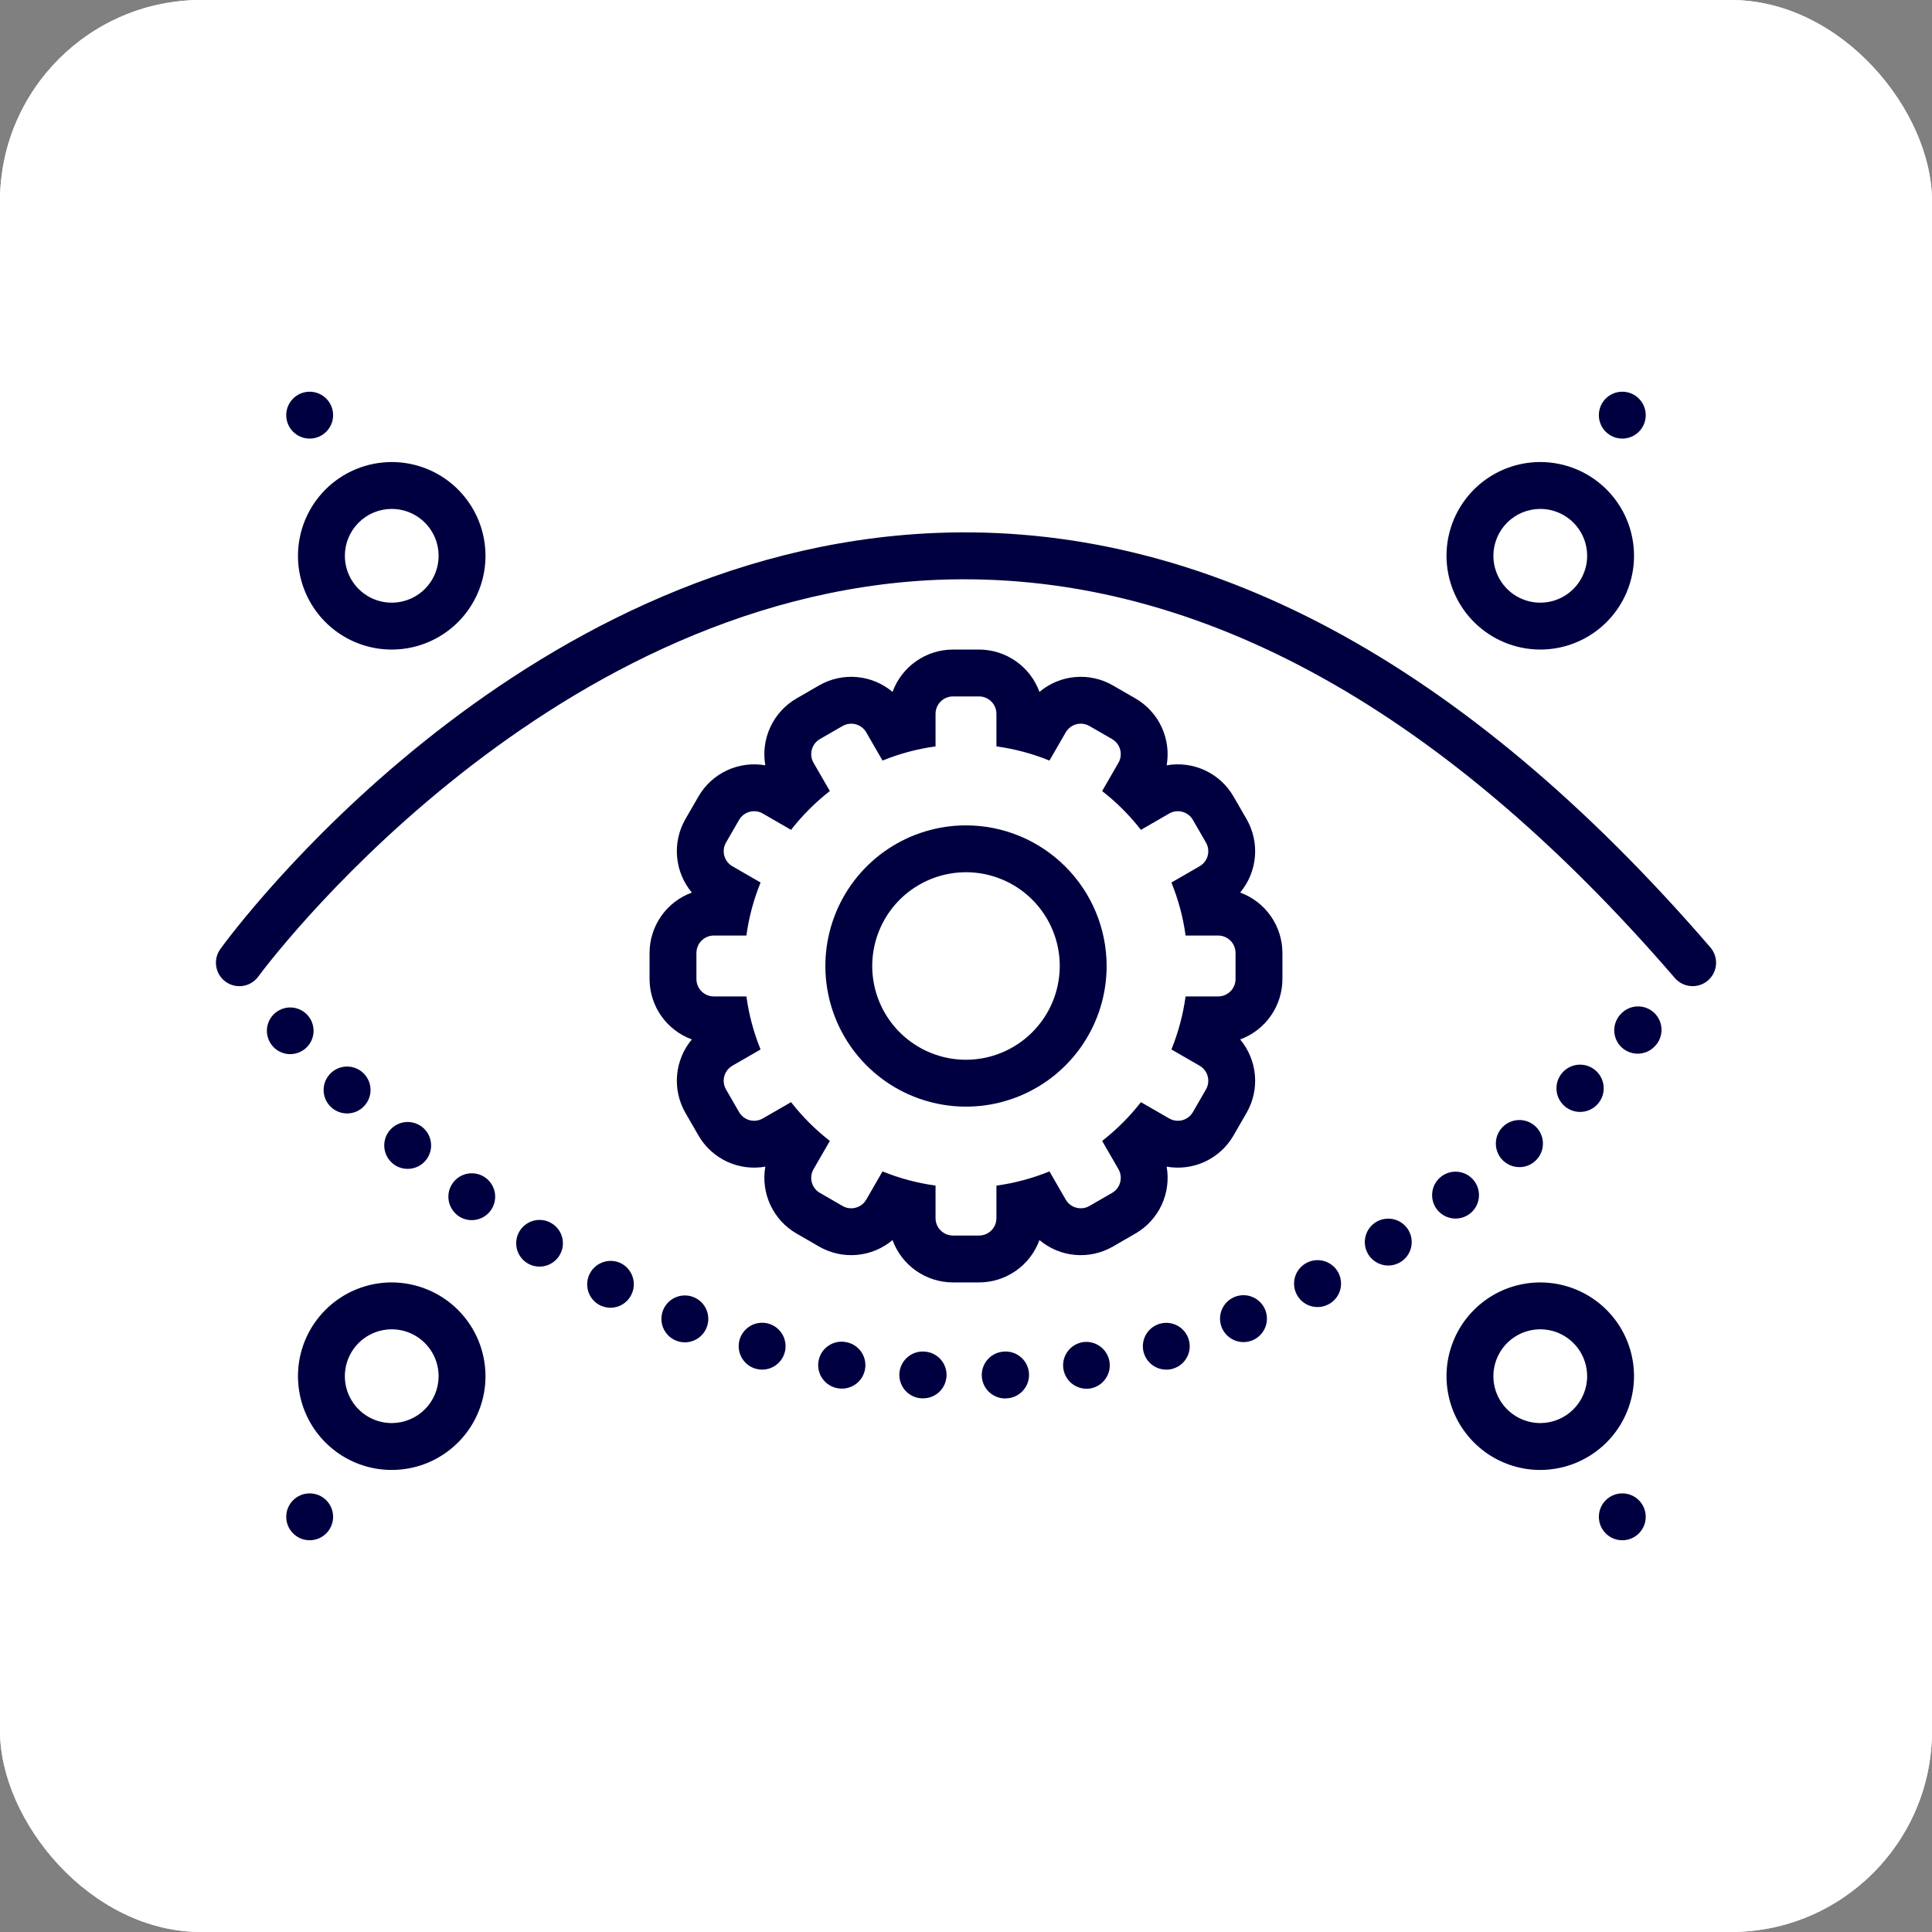 <svg width="72" height="72" viewBox="0 0 72 72" fill="none" xmlns="http://www.w3.org/2000/svg">
<rect x="0" y="0" width="72" height="72" fill="#808080" stroke="none"/>
<rect width="72" height="72" rx="7.5" fill="white"/>
<rect width="72" height="72" rx="7.5" fill="white"/>
<g clip-path="url(#clip0_2064_1012)">
<path d="M57.401 24.207C58.092 24.207 58.768 24.002 59.343 23.618C59.917 23.234 60.365 22.689 60.63 22.05C60.894 21.412 60.963 20.709 60.828 20.031C60.694 19.353 60.361 18.731 59.872 18.242C59.383 17.753 58.761 17.421 58.083 17.286C57.405 17.151 56.703 17.22 56.064 17.485C55.426 17.749 54.88 18.197 54.496 18.772C54.112 19.346 53.907 20.022 53.907 20.713C53.908 21.639 54.277 22.527 54.932 23.182C55.587 23.837 56.475 24.206 57.401 24.207ZM57.401 18.966C57.747 18.966 58.085 19.068 58.372 19.26C58.659 19.452 58.883 19.725 59.015 20.044C59.148 20.363 59.182 20.715 59.115 21.054C59.047 21.393 58.881 21.704 58.637 21.948C58.392 22.193 58.081 22.359 57.742 22.426C57.403 22.494 57.052 22.459 56.733 22.327C56.413 22.195 56.141 21.971 55.949 21.683C55.757 21.396 55.654 21.058 55.654 20.713C55.655 20.25 55.839 19.806 56.166 19.478C56.494 19.151 56.938 18.966 57.401 18.966Z" fill="#000040"/>
<path d="M60.459 16.345C60.941 16.345 61.332 15.954 61.332 15.472C61.332 14.989 60.941 14.598 60.459 14.598C59.976 14.598 59.585 14.989 59.585 15.472C59.585 15.954 59.976 16.345 60.459 16.345Z" fill="#000040"/>
<path d="M11.104 20.713C11.104 21.404 11.309 22.079 11.693 22.654C12.077 23.229 12.623 23.677 13.261 23.941C13.9 24.206 14.602 24.275 15.28 24.14C15.958 24.005 16.581 23.672 17.069 23.184C17.558 22.695 17.891 22.072 18.026 21.395C18.16 20.717 18.091 20.014 17.827 19.376C17.562 18.737 17.114 18.192 16.54 17.808C15.965 17.424 15.29 17.219 14.599 17.219C13.672 17.22 12.784 17.588 12.129 18.243C11.474 18.898 11.106 19.787 11.104 20.713ZM14.599 18.966C14.944 18.966 15.282 19.068 15.569 19.26C15.857 19.452 16.081 19.725 16.213 20.044C16.345 20.363 16.38 20.715 16.312 21.054C16.245 21.393 16.078 21.704 15.834 21.948C15.59 22.193 15.278 22.359 14.939 22.426C14.601 22.494 14.249 22.459 13.93 22.327C13.611 22.195 13.338 21.971 13.146 21.683C12.954 21.396 12.852 21.058 12.852 20.713C12.852 20.25 13.036 19.806 13.364 19.478C13.691 19.151 14.135 18.966 14.599 18.966Z" fill="#000040"/>
<path d="M11.54 16.345C12.023 16.345 12.414 15.954 12.414 15.472C12.414 14.989 12.023 14.598 11.54 14.598C11.058 14.598 10.667 14.989 10.667 15.472C10.667 15.954 11.058 16.345 11.54 16.345Z" fill="#000040"/>
<path d="M60.895 51.287C60.895 50.596 60.691 49.92 60.307 49.345C59.923 48.771 59.377 48.323 58.739 48.059C58.1 47.794 57.398 47.725 56.72 47.86C56.042 47.994 55.419 48.327 54.931 48.816C54.442 49.304 54.109 49.927 53.974 50.605C53.84 51.283 53.909 51.985 54.173 52.624C54.438 53.262 54.886 53.808 55.46 54.192C56.035 54.576 56.71 54.781 57.401 54.781C58.328 54.78 59.216 54.411 59.871 53.756C60.526 53.101 60.894 52.213 60.895 51.287ZM57.401 53.034C57.056 53.034 56.718 52.931 56.431 52.739C56.143 52.547 55.919 52.274 55.787 51.955C55.655 51.636 55.62 51.285 55.688 50.946C55.755 50.607 55.922 50.296 56.166 50.051C56.41 49.807 56.722 49.641 57.06 49.573C57.399 49.506 57.751 49.54 58.07 49.672C58.389 49.805 58.662 50.029 58.854 50.316C59.046 50.603 59.148 50.941 59.148 51.287C59.148 51.75 58.964 52.194 58.636 52.521C58.309 52.849 57.865 53.033 57.401 53.034Z" fill="#000040"/>
<path d="M60.459 57.401C60.941 57.401 61.332 57.01 61.332 56.528C61.332 56.045 60.941 55.654 60.459 55.654C59.976 55.654 59.585 56.045 59.585 56.528C59.585 57.01 59.976 57.401 60.459 57.401Z" fill="#000040"/>
<path d="M14.599 47.792C13.908 47.792 13.232 47.997 12.657 48.381C12.083 48.765 11.635 49.311 11.37 49.95C11.106 50.588 11.037 51.291 11.172 51.968C11.306 52.646 11.639 53.269 12.128 53.757C12.617 54.246 13.239 54.579 13.917 54.714C14.595 54.848 15.297 54.779 15.936 54.515C16.574 54.25 17.12 53.802 17.504 53.228C17.888 52.653 18.093 51.978 18.093 51.287C18.092 50.36 17.723 49.472 17.068 48.817C16.413 48.162 15.525 47.794 14.599 47.792ZM14.599 53.034C14.253 53.034 13.915 52.931 13.628 52.739C13.341 52.547 13.117 52.274 12.985 51.955C12.852 51.636 12.818 51.285 12.885 50.946C12.953 50.607 13.119 50.296 13.363 50.051C13.608 49.807 13.919 49.641 14.258 49.573C14.597 49.506 14.948 49.54 15.267 49.672C15.586 49.805 15.859 50.029 16.051 50.316C16.243 50.603 16.346 50.941 16.346 51.287C16.345 51.75 16.161 52.194 15.834 52.521C15.506 52.849 15.062 53.033 14.599 53.034Z" fill="#000040"/>
<path d="M11.54 57.401C12.023 57.401 12.414 57.01 12.414 56.528C12.414 56.045 12.023 55.654 11.54 55.654C11.058 55.654 10.667 56.045 10.667 56.528C10.667 57.01 11.058 57.401 11.54 57.401Z" fill="#000040"/>
<path d="M63.741 35.307C54.537 24.637 44.821 19.444 34.839 19.863C19.14 20.529 8.652 34.76 8.213 35.365C8.077 35.553 8.021 35.787 8.058 36.016C8.094 36.245 8.22 36.449 8.407 36.586C8.595 36.721 8.829 36.778 9.058 36.741C9.287 36.705 9.492 36.579 9.628 36.391C9.73 36.249 20.075 22.231 34.925 21.609C44.337 21.226 53.584 26.208 62.418 36.449C62.569 36.624 62.784 36.732 63.015 36.749C63.246 36.766 63.474 36.691 63.65 36.54C63.825 36.388 63.934 36.173 63.951 35.942C63.968 35.711 63.892 35.483 63.741 35.307L63.741 35.307ZM23.155 47.085C22.95 46.98 22.711 46.961 22.492 47.031C22.272 47.101 22.089 47.255 21.982 47.459C21.875 47.663 21.853 47.901 21.921 48.121C21.988 48.342 22.14 48.526 22.343 48.636C22.468 48.7 22.608 48.734 22.749 48.736C22.909 48.737 23.066 48.693 23.202 48.609C23.339 48.526 23.449 48.407 23.522 48.264C23.629 48.059 23.65 47.82 23.581 47.599C23.513 47.378 23.359 47.194 23.155 47.085ZM25.854 48.343C25.695 48.277 25.519 48.261 25.349 48.295C25.18 48.329 25.025 48.413 24.903 48.535C24.781 48.658 24.698 48.813 24.665 48.983C24.632 49.153 24.65 49.328 24.716 49.488C24.783 49.647 24.895 49.783 25.039 49.879C25.183 49.974 25.352 50.025 25.525 50.025C25.698 50.024 25.866 49.972 26.01 49.876C26.153 49.779 26.265 49.643 26.33 49.483C26.374 49.377 26.397 49.263 26.396 49.148C26.396 49.034 26.373 48.92 26.329 48.814C26.285 48.708 26.22 48.612 26.139 48.531C26.057 48.45 25.961 48.386 25.854 48.343ZM20.569 45.596C20.424 45.504 20.255 45.458 20.083 45.463C19.911 45.468 19.745 45.523 19.605 45.623C19.464 45.722 19.357 45.86 19.295 46.02C19.233 46.181 19.221 46.356 19.258 46.523C19.296 46.691 19.382 46.844 19.506 46.962C19.631 47.081 19.787 47.16 19.957 47.19C20.126 47.219 20.3 47.198 20.457 47.129C20.614 47.06 20.748 46.946 20.84 46.801C20.902 46.705 20.945 46.596 20.965 46.483C20.985 46.37 20.982 46.254 20.957 46.142C20.932 46.03 20.885 45.923 20.818 45.83C20.752 45.736 20.667 45.657 20.569 45.596ZM15.188 43.56C15.367 43.561 15.542 43.507 15.69 43.406C15.837 43.304 15.949 43.159 16.012 42.992C16.074 42.824 16.083 42.641 16.038 42.468C15.994 42.294 15.897 42.139 15.761 42.023C15.674 41.948 15.572 41.892 15.463 41.856C15.354 41.821 15.239 41.807 15.125 41.816C15.011 41.825 14.899 41.856 14.797 41.908C14.694 41.96 14.604 42.032 14.529 42.119C14.454 42.206 14.398 42.307 14.362 42.416C14.327 42.525 14.313 42.64 14.322 42.755C14.331 42.869 14.362 42.981 14.414 43.083C14.466 43.185 14.538 43.276 14.625 43.351C14.782 43.486 14.982 43.56 15.188 43.56ZM11.397 39.062C11.549 38.926 11.647 38.742 11.677 38.54C11.706 38.339 11.664 38.134 11.558 37.961C11.452 37.788 11.289 37.657 11.096 37.592C10.904 37.526 10.694 37.53 10.505 37.603C10.315 37.676 10.157 37.813 10.057 37.99C9.958 38.167 9.924 38.373 9.961 38.573C9.998 38.773 10.104 38.954 10.26 39.084C10.416 39.214 10.613 39.285 10.816 39.285C11.031 39.284 11.238 39.205 11.397 39.062ZM12.935 41.495C13.051 41.495 13.166 41.472 13.274 41.427C13.381 41.382 13.478 41.316 13.559 41.232C13.68 41.109 13.762 40.952 13.794 40.782C13.826 40.613 13.806 40.437 13.739 40.278C13.671 40.119 13.557 39.984 13.413 39.889C13.268 39.795 13.098 39.745 12.925 39.747C12.753 39.749 12.584 39.802 12.442 39.9C12.299 39.997 12.188 40.135 12.124 40.295C12.059 40.456 12.044 40.632 12.079 40.801C12.115 40.97 12.2 41.125 12.323 41.245C12.486 41.406 12.706 41.495 12.935 41.495ZM18.102 43.897C18.01 43.828 17.905 43.779 17.794 43.751C17.683 43.723 17.567 43.718 17.454 43.734C17.34 43.751 17.232 43.79 17.133 43.849C17.035 43.908 16.949 43.986 16.881 44.078C16.813 44.17 16.763 44.275 16.735 44.386C16.708 44.497 16.702 44.612 16.719 44.726C16.736 44.839 16.775 44.948 16.834 45.047C16.892 45.145 16.97 45.23 17.062 45.299H17.058C17.244 45.437 17.477 45.496 17.706 45.462C17.936 45.429 18.142 45.306 18.281 45.12C18.419 44.934 18.478 44.7 18.445 44.471C18.411 44.242 18.288 44.035 18.102 43.897ZM48.693 47.063C48.52 47.154 48.382 47.301 48.302 47.479C48.222 47.658 48.205 47.858 48.252 48.048C48.299 48.237 48.409 48.406 48.563 48.526C48.718 48.646 48.908 48.711 49.103 48.71C49.236 48.71 49.367 48.679 49.486 48.621C49.606 48.563 49.71 48.478 49.792 48.374C49.874 48.269 49.931 48.147 49.958 48.017C49.986 47.887 49.983 47.753 49.951 47.624C49.919 47.495 49.858 47.375 49.773 47.273C49.688 47.172 49.58 47.091 49.459 47.037C49.337 46.983 49.205 46.957 49.073 46.962C48.94 46.966 48.81 47.001 48.693 47.063ZM57.192 43.285C57.349 43.152 57.454 42.967 57.488 42.764C57.523 42.561 57.484 42.352 57.38 42.174C57.276 41.996 57.113 41.861 56.919 41.791C56.725 41.722 56.512 41.723 56.319 41.794C56.126 41.866 55.964 42.003 55.861 42.182C55.759 42.361 55.723 42.57 55.759 42.773C55.796 42.975 55.902 43.159 56.06 43.291C56.219 43.423 56.418 43.495 56.624 43.495C56.833 43.497 57.035 43.423 57.192 43.285ZM51.265 45.552C51.12 45.645 51.005 45.78 50.936 45.938C50.866 46.097 50.846 46.272 50.876 46.443C50.907 46.613 50.987 46.77 51.107 46.895C51.227 47.019 51.382 47.105 51.551 47.142C51.72 47.179 51.896 47.165 52.057 47.101C52.218 47.038 52.356 46.928 52.455 46.786C52.553 46.644 52.608 46.475 52.61 46.302C52.613 46.129 52.565 45.959 52.471 45.814C52.345 45.62 52.148 45.484 51.922 45.435C51.696 45.386 51.46 45.428 51.265 45.552ZM54.768 45.238C54.906 45.134 55.011 44.992 55.068 44.829C55.125 44.666 55.133 44.489 55.09 44.322C55.047 44.155 54.956 44.004 54.827 43.888C54.699 43.773 54.538 43.698 54.367 43.674C54.197 43.65 54.022 43.676 53.866 43.751C53.711 43.826 53.58 43.945 53.492 44.094C53.404 44.242 53.362 44.414 53.372 44.586C53.381 44.759 53.441 44.925 53.545 45.063C53.684 45.248 53.891 45.371 54.12 45.404C54.35 45.436 54.583 45.377 54.768 45.238ZM59.489 41.197C59.639 41.057 59.734 40.869 59.759 40.665C59.784 40.462 59.738 40.256 59.627 40.084C59.517 39.911 59.35 39.782 59.155 39.719C58.96 39.656 58.749 39.663 58.559 39.739C58.369 39.815 58.211 39.955 58.113 40.135C58.014 40.314 57.982 40.523 58.02 40.724C58.059 40.925 58.167 41.106 58.325 41.237C58.483 41.367 58.682 41.438 58.887 41.438C59.111 41.438 59.327 41.352 59.489 41.197ZM60.398 37.795C60.28 37.919 60.201 38.075 60.171 38.243C60.142 38.412 60.162 38.585 60.23 38.742C60.298 38.899 60.41 39.032 60.554 39.126C60.697 39.219 60.865 39.268 61.036 39.267C61.154 39.267 61.272 39.243 61.381 39.196C61.49 39.148 61.588 39.079 61.669 38.992C61.751 38.909 61.815 38.811 61.858 38.703C61.901 38.595 61.922 38.479 61.92 38.363C61.918 38.246 61.892 38.132 61.845 38.025C61.798 37.919 61.73 37.823 61.646 37.743C61.561 37.664 61.461 37.602 61.352 37.561C61.243 37.52 61.127 37.502 61.011 37.507C60.895 37.511 60.781 37.539 60.675 37.589C60.57 37.639 60.476 37.709 60.398 37.795ZM34.459 50.37C34.343 50.36 34.226 50.374 34.116 50.41C34.006 50.447 33.904 50.505 33.816 50.581C33.728 50.657 33.657 50.75 33.606 50.854C33.554 50.958 33.524 51.072 33.517 51.187C33.51 51.303 33.527 51.419 33.565 51.529C33.603 51.639 33.663 51.739 33.741 51.825C33.819 51.912 33.913 51.981 34.019 52.031C34.124 52.08 34.238 52.108 34.354 52.112H34.406C34.632 52.111 34.85 52.023 35.012 51.865C35.174 51.707 35.268 51.492 35.275 51.266C35.282 51.04 35.201 50.82 35.048 50.653C34.896 50.485 34.684 50.384 34.459 50.37ZM28.65 49.33C28.539 49.298 28.424 49.287 28.31 49.3C28.196 49.312 28.085 49.346 27.984 49.401C27.884 49.456 27.795 49.53 27.723 49.62C27.65 49.709 27.597 49.812 27.564 49.922C27.532 50.032 27.521 50.147 27.534 50.262C27.546 50.376 27.58 50.486 27.635 50.587C27.69 50.688 27.765 50.777 27.854 50.849C27.943 50.921 28.046 50.975 28.156 51.007C28.236 51.029 28.318 51.041 28.401 51.042C28.611 51.042 28.814 50.967 28.973 50.83C29.132 50.692 29.237 50.502 29.267 50.294C29.297 50.086 29.251 49.874 29.138 49.697C29.025 49.52 28.851 49.39 28.65 49.33ZM31.528 50.016C31.414 49.994 31.297 49.995 31.184 50.019C31.071 50.043 30.964 50.089 30.869 50.155C30.773 50.22 30.692 50.304 30.629 50.401C30.567 50.499 30.524 50.608 30.504 50.721C30.484 50.835 30.486 50.952 30.512 51.065C30.537 51.178 30.584 51.285 30.651 51.379C30.718 51.474 30.803 51.554 30.901 51.615C30.999 51.676 31.108 51.718 31.222 51.737C31.273 51.745 31.324 51.75 31.375 51.75C31.594 51.75 31.805 51.669 31.966 51.521C32.128 51.374 32.228 51.171 32.247 50.953C32.267 50.735 32.203 50.518 32.07 50.344C31.937 50.171 31.743 50.053 31.528 50.016ZM40.342 50.02C40.126 50.058 39.933 50.175 39.8 50.349C39.666 50.522 39.603 50.739 39.622 50.957C39.642 51.175 39.742 51.378 39.903 51.526C40.065 51.673 40.276 51.755 40.495 51.754C40.546 51.754 40.597 51.749 40.648 51.741C40.873 51.698 41.073 51.568 41.204 51.378C41.334 51.189 41.385 50.956 41.345 50.73C41.304 50.503 41.176 50.302 40.989 50.169C40.801 50.036 40.569 49.983 40.342 50.02ZM37.407 50.37C37.18 50.384 36.968 50.486 36.816 50.653C36.663 50.821 36.581 51.042 36.588 51.268C36.595 51.495 36.689 51.711 36.852 51.869C37.014 52.027 37.232 52.116 37.459 52.117C37.477 52.117 37.494 52.116 37.511 52.112C37.627 52.108 37.742 52.08 37.847 52.031C37.952 51.981 38.046 51.912 38.124 51.825C38.202 51.739 38.262 51.639 38.3 51.529C38.339 51.419 38.355 51.303 38.348 51.187C38.341 51.072 38.311 50.958 38.26 50.854C38.208 50.75 38.137 50.657 38.049 50.581C37.961 50.505 37.859 50.447 37.749 50.41C37.639 50.374 37.522 50.36 37.407 50.37ZM46.007 48.334C45.82 48.412 45.665 48.551 45.57 48.73C45.474 48.909 45.444 49.115 45.484 49.313C45.523 49.512 45.631 49.69 45.788 49.818C45.944 49.947 46.141 50.016 46.343 50.016C46.457 50.015 46.569 49.993 46.675 49.95C46.889 49.862 47.059 49.691 47.148 49.477C47.237 49.263 47.237 49.022 47.149 48.808C47.06 48.594 46.89 48.423 46.676 48.335C46.462 48.246 46.221 48.246 46.007 48.334ZM43.216 49.334C43.015 49.394 42.842 49.524 42.729 49.7C42.616 49.877 42.57 50.089 42.6 50.296C42.631 50.504 42.735 50.693 42.893 50.83C43.052 50.967 43.255 51.043 43.465 51.042C43.549 51.044 43.633 51.032 43.714 51.007C43.823 50.974 43.926 50.92 44.015 50.848C44.104 50.776 44.178 50.687 44.232 50.586C44.287 50.485 44.321 50.375 44.333 50.261C44.344 50.147 44.334 50.032 44.301 49.922C44.268 49.812 44.214 49.71 44.142 49.621C44.07 49.532 43.981 49.458 43.88 49.403C43.779 49.349 43.669 49.315 43.555 49.303C43.441 49.291 43.325 49.302 43.216 49.334Z" fill="#000040"/>
<path d="M36 30.759C34.963 30.759 33.95 31.066 33.088 31.642C32.226 32.218 31.554 33.037 31.158 33.994C30.761 34.952 30.657 36.006 30.86 37.023C31.062 38.039 31.561 38.973 32.294 39.706C33.027 40.439 33.961 40.938 34.977 41.14C35.994 41.343 37.048 41.239 38.006 40.842C38.963 40.446 39.782 39.774 40.358 38.912C40.934 38.05 41.241 37.037 41.241 36C41.24 34.61 40.687 33.278 39.704 32.296C38.722 31.313 37.39 30.76 36 30.759ZM36 39.494C35.309 39.494 34.633 39.289 34.059 38.905C33.484 38.521 33.036 37.976 32.772 37.337C32.507 36.699 32.438 35.996 32.573 35.318C32.708 34.641 33.041 34.018 33.529 33.529C34.018 33.041 34.641 32.708 35.318 32.573C35.996 32.438 36.699 32.507 37.337 32.772C37.976 33.036 38.521 33.484 38.905 34.059C39.289 34.633 39.494 35.309 39.494 36C39.493 36.926 39.124 37.814 38.469 38.469C37.814 39.124 36.926 39.493 36 39.494Z" fill="#000040"/>
<path d="M46.217 33.263C46.532 32.886 46.724 32.421 46.767 31.931C46.81 31.442 46.701 30.95 46.455 30.524L45.969 29.682C45.724 29.256 45.352 28.916 44.907 28.709C44.461 28.501 43.962 28.436 43.478 28.521C43.563 28.037 43.497 27.539 43.289 27.093C43.082 26.648 42.742 26.276 42.317 26.03L41.475 25.544C41.049 25.298 40.558 25.189 40.068 25.232C39.578 25.275 39.114 25.468 38.737 25.785C38.569 25.323 38.263 24.924 37.86 24.642C37.457 24.359 36.978 24.208 36.486 24.207H35.514C35.022 24.208 34.542 24.359 34.139 24.642C33.737 24.924 33.43 25.323 33.262 25.785C32.886 25.468 32.421 25.275 31.931 25.232C31.441 25.189 30.95 25.298 30.524 25.544L29.682 26.03C29.257 26.276 28.918 26.648 28.71 27.093C28.502 27.539 28.436 28.037 28.521 28.521C28.037 28.436 27.538 28.501 27.093 28.709C26.647 28.916 26.276 29.256 26.03 29.682L25.544 30.524C25.299 30.95 25.19 31.442 25.233 31.931C25.275 32.421 25.467 32.886 25.783 33.263C25.321 33.431 24.923 33.738 24.641 34.14C24.359 34.543 24.208 35.022 24.207 35.514V36.486C24.208 36.977 24.359 37.456 24.641 37.859C24.923 38.261 25.321 38.568 25.783 38.736C25.467 39.114 25.275 39.578 25.233 40.068C25.19 40.558 25.299 41.049 25.544 41.475L26.03 42.317C26.276 42.743 26.647 43.083 27.093 43.291C27.538 43.498 28.037 43.564 28.521 43.478C28.436 43.962 28.502 44.461 28.71 44.906C28.918 45.352 29.257 45.723 29.682 45.969L30.524 46.455C30.95 46.701 31.441 46.81 31.931 46.767C32.421 46.724 32.886 46.531 33.262 46.214C33.43 46.676 33.737 47.076 34.139 47.358C34.542 47.64 35.022 47.792 35.514 47.792H36.486C36.978 47.792 37.457 47.64 37.86 47.358C38.263 47.076 38.569 46.676 38.737 46.214C39.114 46.531 39.578 46.724 40.068 46.767C40.558 46.81 41.049 46.701 41.475 46.455L42.317 45.969C42.742 45.723 43.082 45.352 43.29 44.906C43.497 44.461 43.563 43.962 43.478 43.478C43.962 43.564 44.461 43.498 44.907 43.291C45.352 43.083 45.724 42.743 45.969 42.317L46.455 41.475C46.701 41.049 46.81 40.558 46.767 40.068C46.724 39.578 46.532 39.114 46.217 38.736C46.678 38.568 47.077 38.262 47.358 37.859C47.64 37.456 47.792 36.977 47.792 36.486V35.514C47.792 35.022 47.64 34.543 47.358 34.14C47.077 33.738 46.678 33.431 46.217 33.263ZM46.045 36.486C46.045 36.658 45.977 36.823 45.855 36.944C45.734 37.066 45.569 37.134 45.397 37.134H44.183C44.09 37.812 43.913 38.476 43.655 39.11L44.705 39.716C44.854 39.802 44.963 39.944 45.007 40.11C45.052 40.276 45.028 40.453 44.942 40.601L44.456 41.444C44.414 41.517 44.357 41.582 44.29 41.634C44.222 41.686 44.145 41.724 44.063 41.746C43.981 41.768 43.895 41.773 43.81 41.762C43.726 41.751 43.645 41.723 43.571 41.681L42.519 41.074C42.099 41.613 41.613 42.099 41.074 42.519L41.681 43.571C41.767 43.72 41.79 43.897 41.745 44.063C41.701 44.229 41.592 44.37 41.444 44.456L40.601 44.942C40.528 44.985 40.446 45.013 40.362 45.024C40.278 45.035 40.192 45.029 40.11 45.007C40.027 44.985 39.95 44.947 39.883 44.895C39.815 44.844 39.759 44.779 39.716 44.705L39.11 43.655C38.476 43.913 37.812 44.091 37.134 44.184V45.397C37.134 45.569 37.066 45.734 36.944 45.855C36.823 45.977 36.658 46.045 36.486 46.045H35.514C35.342 46.045 35.177 45.977 35.055 45.855C34.934 45.734 34.865 45.569 34.865 45.397V44.183C34.187 44.09 33.523 43.913 32.889 43.655L32.283 44.705C32.241 44.779 32.184 44.844 32.117 44.895C32.049 44.947 31.972 44.985 31.89 45.007C31.808 45.029 31.722 45.035 31.637 45.024C31.553 45.013 31.472 44.985 31.398 44.942L30.556 44.456C30.407 44.37 30.298 44.229 30.254 44.063C30.209 43.897 30.233 43.72 30.319 43.571L30.926 42.519C30.386 42.099 29.901 41.613 29.48 41.074L28.428 41.681C28.355 41.723 28.273 41.751 28.189 41.762C28.105 41.773 28.019 41.768 27.936 41.746C27.854 41.724 27.777 41.686 27.71 41.634C27.642 41.582 27.586 41.517 27.543 41.444L27.057 40.601C26.971 40.453 26.948 40.276 26.992 40.11C27.037 39.944 27.145 39.802 27.294 39.716L28.344 39.11C28.086 38.476 27.909 37.812 27.816 37.134H26.602C26.43 37.134 26.265 37.066 26.144 36.944C26.022 36.823 25.954 36.658 25.954 36.486V35.514C25.954 35.342 26.022 35.177 26.144 35.055C26.265 34.934 26.43 34.865 26.602 34.865H27.816C27.909 34.187 28.086 33.523 28.344 32.889L27.294 32.283C27.145 32.197 27.037 32.056 26.992 31.89C26.948 31.724 26.971 31.547 27.057 31.398L27.543 30.556C27.586 30.482 27.642 30.418 27.71 30.366C27.777 30.314 27.854 30.276 27.936 30.254C28.019 30.232 28.105 30.226 28.189 30.237C28.273 30.248 28.355 30.276 28.428 30.319L29.48 30.926C29.901 30.386 30.386 29.901 30.926 29.48L30.319 28.428C30.233 28.279 30.209 28.103 30.254 27.937C30.298 27.771 30.407 27.629 30.556 27.543L31.398 27.057C31.472 27.014 31.553 26.987 31.637 26.976C31.722 26.964 31.808 26.97 31.89 26.992C31.972 27.014 32.049 27.052 32.117 27.104C32.184 27.156 32.241 27.22 32.283 27.294L32.889 28.344C33.523 28.086 34.187 27.909 34.865 27.816V26.602C34.865 26.43 34.934 26.265 35.055 26.144C35.177 26.022 35.342 25.954 35.514 25.954H36.486C36.658 25.954 36.823 26.022 36.944 26.144C37.066 26.265 37.134 26.43 37.134 26.602V27.816C37.812 27.909 38.476 28.086 39.11 28.344L39.716 27.294C39.759 27.22 39.815 27.156 39.883 27.104C39.95 27.052 40.027 27.014 40.11 26.992C40.192 26.97 40.278 26.964 40.362 26.976C40.446 26.987 40.528 27.014 40.601 27.057L41.444 27.543C41.592 27.629 41.701 27.771 41.745 27.937C41.79 28.103 41.767 28.279 41.681 28.428L41.074 29.48C41.613 29.901 42.099 30.386 42.519 30.926L43.571 30.319C43.645 30.276 43.726 30.248 43.81 30.237C43.895 30.226 43.981 30.232 44.063 30.254C44.145 30.276 44.222 30.314 44.29 30.366C44.357 30.418 44.414 30.482 44.456 30.556L44.942 31.398C45.028 31.547 45.052 31.724 45.007 31.89C44.963 32.056 44.854 32.197 44.705 32.283L43.655 32.889C43.913 33.523 44.091 34.187 44.184 34.865H45.397C45.569 34.865 45.734 34.934 45.855 35.055C45.977 35.177 46.045 35.342 46.045 35.514V36.486Z" fill="#000040"/>
</g>
<defs>
<clipPath id="clip0_2064_1012">
<rect width="55.906" height="55.906" fill="white" transform="translate(8.047 8.047)"/>
</clipPath>
</defs>
</svg>
